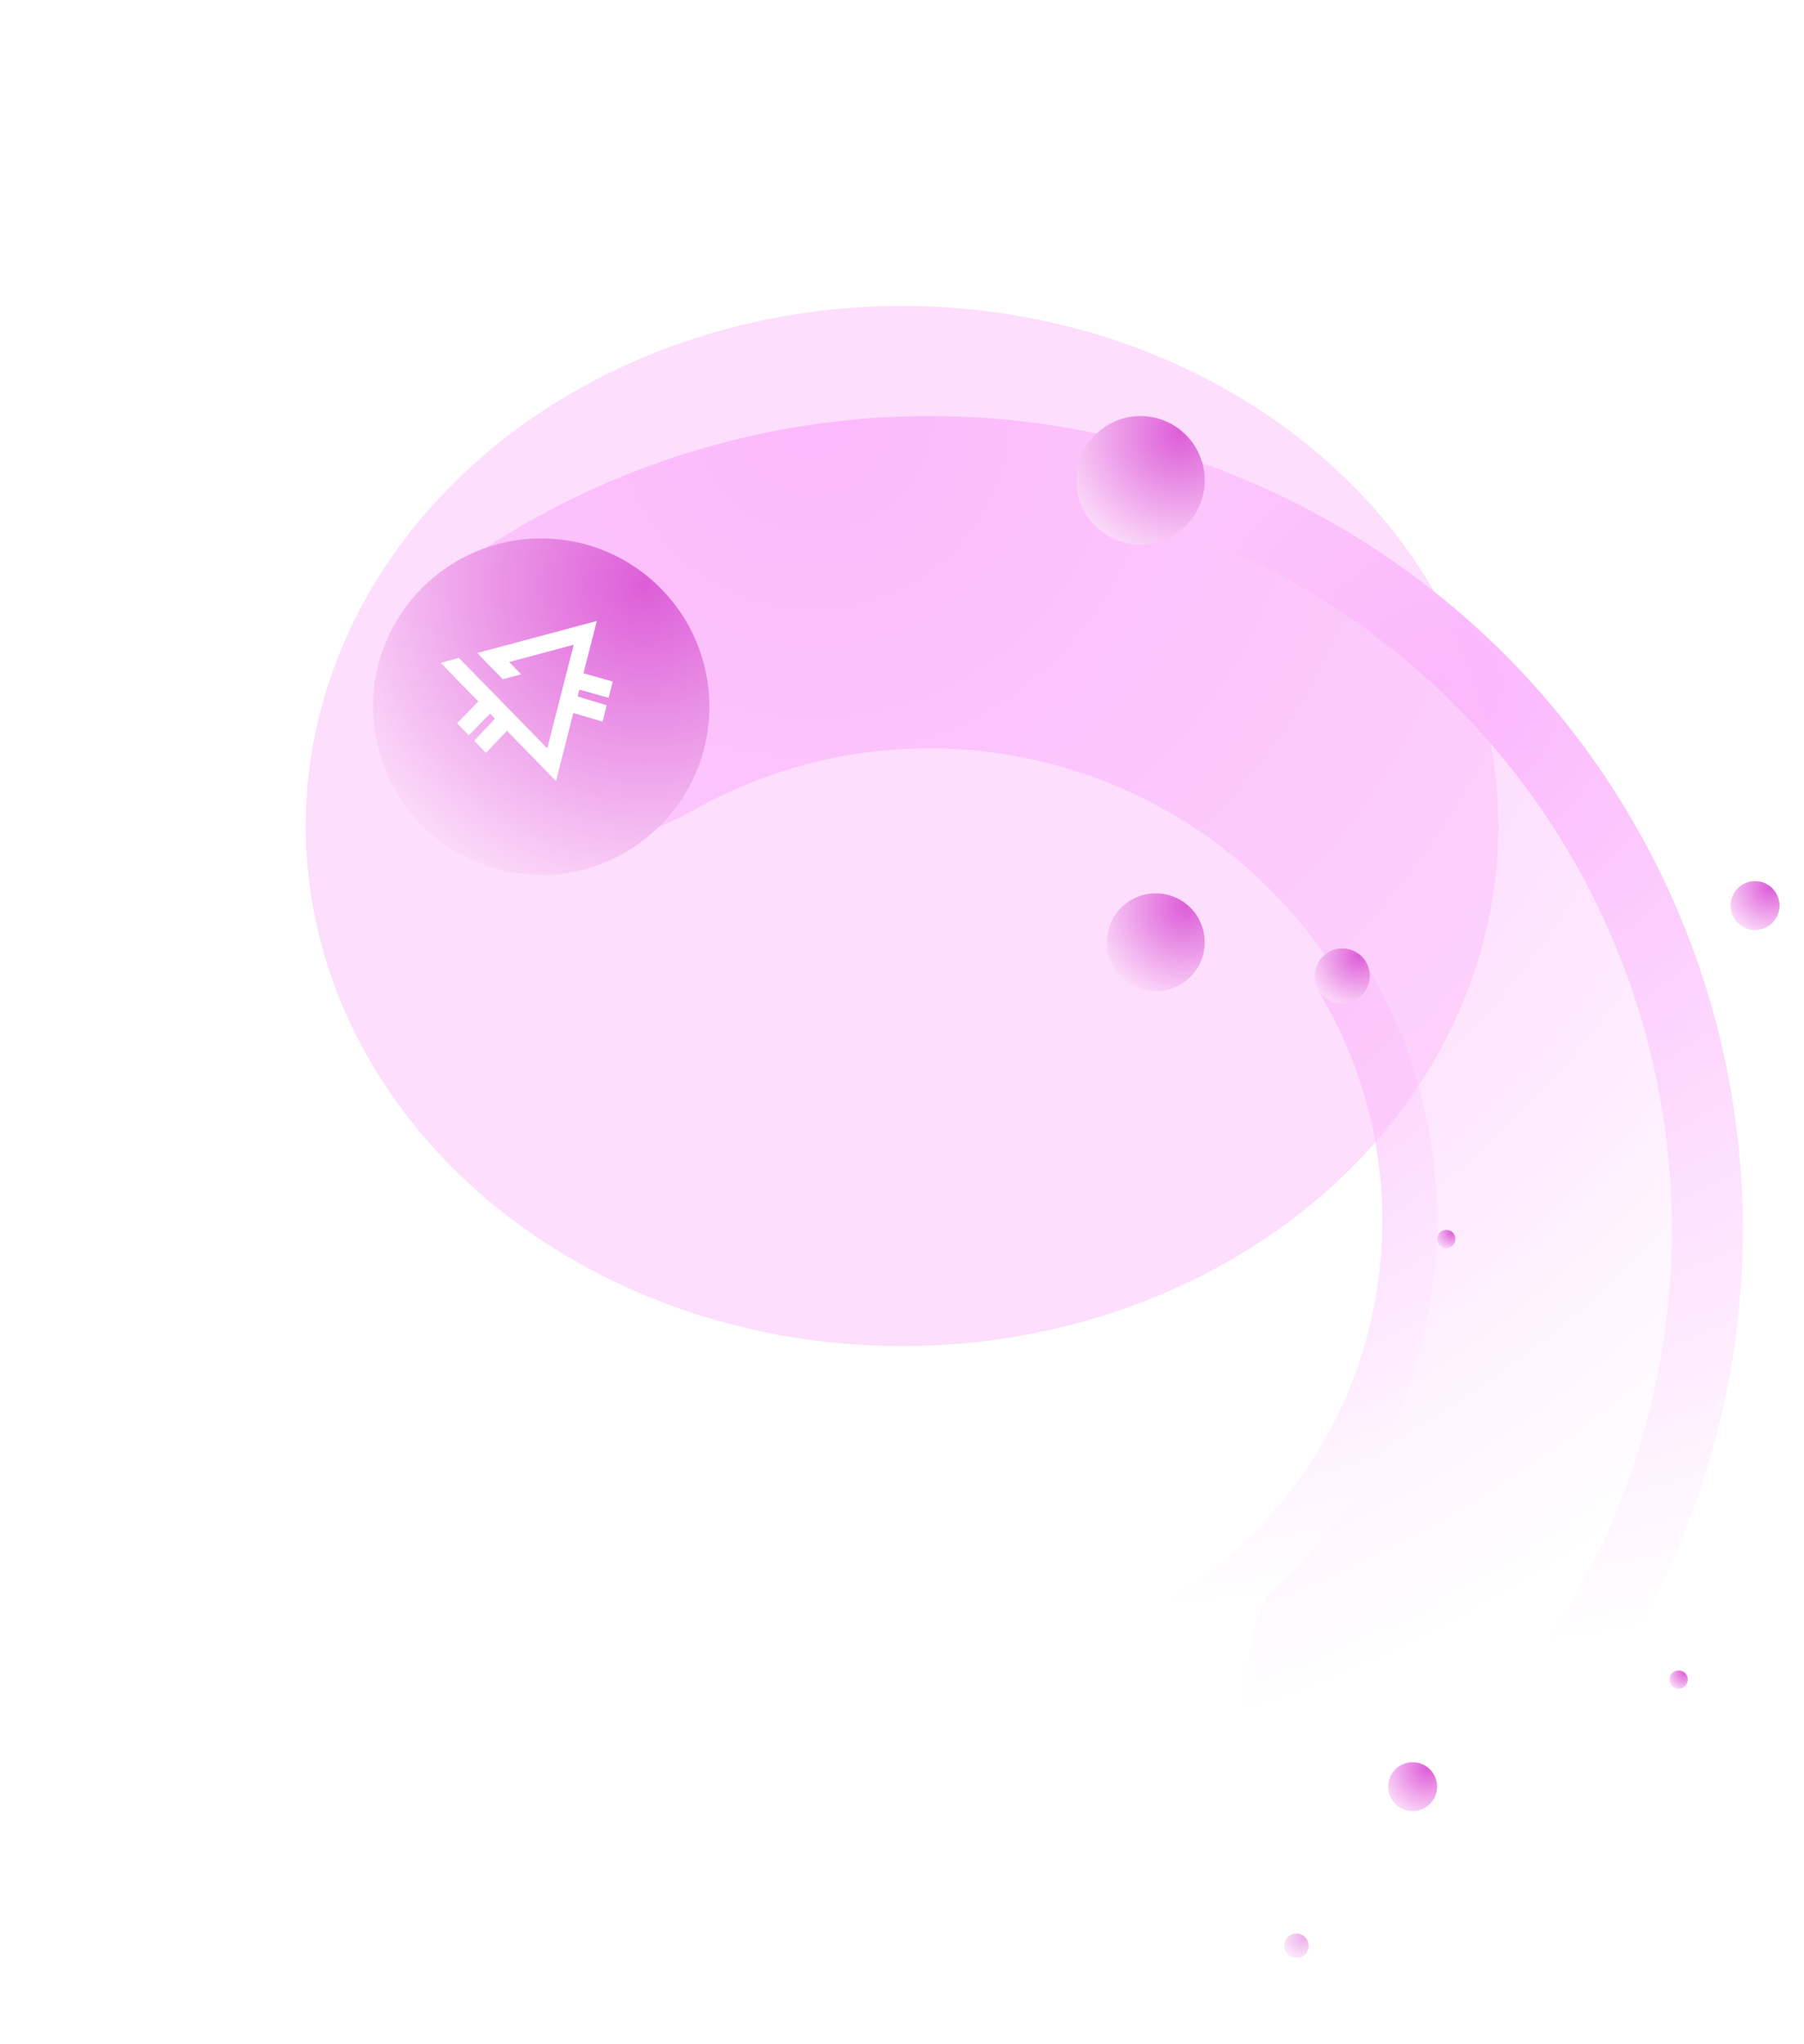<svg width="295" height="334" viewBox="0 0 295 334" fill="none" xmlns="http://www.w3.org/2000/svg">
<path d="M72.025 131.654C60.698 121.832 59.348 104.411 71.262 95.31C79.213 89.236 87.847 84.061 97.011 79.9C114.444 71.984 133.381 67.925 152.528 68.001C171.674 68.077 190.579 72.286 207.949 80.34C225.319 88.395 240.745 100.105 253.173 114.67C265.601 129.234 274.738 146.311 279.959 164.732C285.181 183.153 286.363 202.484 283.426 221.404C280.488 240.324 273.5 258.387 262.94 274.358C257.389 282.752 250.92 290.464 243.671 297.361C232.808 307.695 215.817 303.621 207.9 290.889C199.982 278.158 204.41 261.603 213.715 249.847C215.101 248.095 216.415 246.282 217.652 244.411C223.901 234.96 228.036 224.271 229.775 213.075C231.513 201.878 230.813 190.439 227.724 179.537C224.634 168.636 219.227 158.531 211.872 149.912C204.518 141.292 195.389 134.363 185.109 129.596C174.83 124.83 163.643 122.339 152.312 122.294C140.982 122.249 129.775 124.651 119.458 129.336C117.417 130.263 115.419 131.275 113.471 132.369C100.398 139.708 83.353 141.476 72.025 131.654Z" fill="url(#paint0_radial)"/>
<path d="M217.384 156.465C219.433 155.084 222.224 155.621 223.489 157.742C228.722 166.513 232.267 176.201 233.925 186.306C235.824 197.884 235.202 209.735 232.099 221.05C228.997 232.365 223.488 242.877 215.949 251.867C208.41 260.858 199.019 268.114 188.418 273.141C177.817 278.168 166.255 280.846 154.523 280.994C142.791 281.141 131.166 278.753 120.442 273.994C109.718 269.235 100.147 262.217 92.385 253.419C85.611 245.74 80.353 236.864 76.874 227.262C76.033 224.939 77.384 222.439 79.749 221.726C82.114 221.013 84.596 222.359 85.454 224.676C88.551 233.047 93.171 240.788 99.093 247.501C106.004 255.333 114.523 261.581 124.07 265.818C133.618 270.054 143.967 272.18 154.411 272.049C164.855 271.917 175.148 269.533 184.585 265.058C194.023 260.583 202.383 254.123 209.095 246.119C215.806 238.116 220.71 228.758 223.472 218.685C226.234 208.612 226.788 198.061 225.097 187.754C223.648 178.92 220.579 170.444 216.057 162.748C214.806 160.618 215.335 157.845 217.384 156.465Z" fill="url(#paint1_radial)"/>
<path d="M179.103 76.724C179.786 73.593 182.882 71.595 185.981 72.414C205.604 77.6 223.807 87.216 239.175 100.553C256.005 115.16 268.896 133.762 276.662 154.65C284.429 175.538 286.822 198.043 283.622 220.097C280.7 240.234 273.201 259.407 261.732 276.153C259.921 278.797 256.272 279.307 253.709 277.383C251.146 275.458 250.641 271.828 252.441 269.176C262.749 253.991 269.493 236.643 272.136 218.43C275.056 198.301 272.872 177.76 265.783 158.695C258.695 139.629 246.929 122.651 231.567 109.319C217.668 97.256 201.229 88.529 183.505 83.766C180.41 82.934 178.42 79.856 179.103 76.724Z" fill="url(#paint2_radial)"/>
<g opacity="0.5" filter="url(#filter0_f)">
<ellipse cx="147.5" cy="135" rx="97.5" ry="85" transform="rotate(-180 147.5 135)" fill="#FBBDF9"/>
</g>
<circle cx="88.5" cy="115.5" r="27.5" transform="rotate(-180 88.5 115.5)" fill="url(#paint3_radial)"/>
<circle cx="186.5" cy="78.5" r="10.5" transform="rotate(-180 186.5 78.5)" fill="url(#paint4_radial)"/>
<circle cx="189" cy="154" r="8" transform="rotate(-180 189 154)" fill="url(#paint5_radial)"/>
<circle cx="287" cy="148" r="4" transform="rotate(-180 287 148)" fill="url(#paint6_radial)"/>
<circle cx="219.5" cy="159.5" r="4.5" transform="rotate(-180 219.5 159.5)" fill="url(#paint7_radial)"/>
<circle cx="231" cy="292" r="4" transform="rotate(-180 231 292)" fill="url(#paint8_radial)"/>
<circle opacity="0.5" cx="212" cy="318" r="2" transform="rotate(-180 212 318)" fill="url(#paint9_radial)"/>
<circle cx="236.5" cy="202.5" r="1.5" transform="rotate(-180 236.5 202.5)" fill="url(#paint10_radial)"/>
<circle cx="274.5" cy="274.5" r="1.5" transform="rotate(-180 274.5 274.5)" fill="url(#paint11_radial)"/>
<path d="M78.218 114.636C76.156 112.547 74.108 110.442 72.071 108.325C73.056 108.053 74.045 107.801 75.03 107.525C78.563 111.1 82.059 114.713 85.578 118.303C86.87 119.634 88.179 120.947 89.461 122.289C89.647 121.842 89.721 121.357 89.853 120.891C91.172 115.718 92.503 110.548 93.814 105.372C90.297 106.307 86.784 107.249 83.272 108.196C83.894 108.887 84.578 109.516 85.199 110.206C84.209 110.481 83.215 110.738 82.224 111.008C80.835 109.578 79.413 108.179 78.053 106.722C84.567 104.974 91.08 103.227 97.594 101.486C96.874 104.337 96.148 107.186 95.41 110.031C96.996 110.506 98.597 110.926 100.188 111.386C99.985 112.279 99.739 113.161 99.52 114.049C98.039 113.631 96.556 113.225 95.078 112.797C94.961 112.767 94.834 112.716 94.718 112.775C94.608 113.121 94.528 113.476 94.48 113.837C96.052 114.295 97.612 114.804 99.184 115.265C99.011 116.169 98.734 117.046 98.53 117.942C96.937 117.472 95.347 116.994 93.754 116.526C92.854 120.095 91.929 123.657 91.029 127.227C90.992 127.36 90.93 127.483 90.886 127.615C88.239 124.877 85.552 122.182 82.91 119.441C81.746 120.622 80.615 121.839 79.48 123.049C78.832 122.393 78.184 121.739 77.55 121.069C78.691 119.882 79.787 118.65 80.93 117.464C80.69 117.17 80.421 116.903 80.157 116.634C78.981 117.739 77.901 118.95 76.744 120.077C76.708 120.085 76.636 120.098 76.6 120.105C75.976 119.476 75.361 118.837 74.743 118.203C75.905 117.018 77.071 115.837 78.218 114.636Z" fill="white"/>
<defs>
<filter id="filter0_f" x="0" y="0" width="295" height="270" filterUnits="userSpaceOnUse" color-interpolation-filters="sRGB">
<feFlood flood-opacity="0" result="BackgroundImageFix"/>
<feBlend mode="normal" in="SourceGraphic" in2="BackgroundImageFix" result="shape"/>
<feGaussianBlur stdDeviation="25" result="effect1_foregroundBlur"/>
</filter>
<radialGradient id="paint0_radial" cx="0" cy="0" r="1" gradientUnits="userSpaceOnUse" gradientTransform="translate(131.088 68) rotate(63.244) scale(224.826)">
<stop stop-color="#FBB5FD"/>
<stop offset="1" stop-color="white"/>
</radialGradient>
<radialGradient id="paint1_radial" cx="0" cy="0" r="1" gradientUnits="userSpaceOnUse" gradientTransform="translate(188 135) rotate(81.902) scale(127.774)">
<stop stop-color="#FBB5FD"/>
<stop offset="1" stop-color="white"/>
</radialGradient>
<radialGradient id="paint2_radial" cx="0" cy="0" r="1" gradientUnits="userSpaceOnUse" gradientTransform="translate(235.5 112.5) rotate(91.172) scale(156.287)">
<stop stop-color="#FBB5FD"/>
<stop offset="1" stop-color="white"/>
</radialGradient>
<radialGradient id="paint3_radial" cx="0" cy="0" r="1" gradientUnits="userSpaceOnUse" gradientTransform="translate(71.5 135.5) rotate(-50.404) scale(52.559)">
<stop stop-color="#DD5ED8"/>
<stop offset="1" stop-color="#FBD7F9"/>
</radialGradient>
<radialGradient id="paint4_radial" cx="0" cy="0" r="1" gradientUnits="userSpaceOnUse" gradientTransform="translate(180.009 86.136) rotate(-50.404) scale(20.068)">
<stop stop-color="#DD5ED8"/>
<stop offset="1" stop-color="#FBD7F9"/>
</radialGradient>
<radialGradient id="paint5_radial" cx="0" cy="0" r="1" gradientUnits="userSpaceOnUse" gradientTransform="translate(184.055 159.818) rotate(-50.404) scale(15.29)">
<stop stop-color="#DD5ED8"/>
<stop offset="1" stop-color="#FBD7F9"/>
</radialGradient>
<radialGradient id="paint6_radial" cx="0" cy="0" r="1" gradientUnits="userSpaceOnUse" gradientTransform="translate(284.527 150.909) rotate(-50.404) scale(7.645)">
<stop stop-color="#DD5ED8"/>
<stop offset="1" stop-color="#FBD7F9"/>
</radialGradient>
<radialGradient id="paint7_radial" cx="0" cy="0" r="1" gradientUnits="userSpaceOnUse" gradientTransform="translate(216.718 162.773) rotate(-50.404) scale(8.601)">
<stop stop-color="#DD5ED8"/>
<stop offset="1" stop-color="#FBD7F9"/>
</radialGradient>
<radialGradient id="paint8_radial" cx="0" cy="0" r="1" gradientUnits="userSpaceOnUse" gradientTransform="translate(228.527 294.909) rotate(-50.404) scale(7.645)">
<stop stop-color="#DD5ED8"/>
<stop offset="1" stop-color="#FBD7F9"/>
</radialGradient>
<radialGradient id="paint9_radial" cx="0" cy="0" r="1" gradientUnits="userSpaceOnUse" gradientTransform="translate(210.764 319.455) rotate(-50.404) scale(3.823)">
<stop stop-color="#DD5ED8"/>
<stop offset="1" stop-color="#FBD7F9"/>
</radialGradient>
<radialGradient id="paint10_radial" cx="0" cy="0" r="1" gradientUnits="userSpaceOnUse" gradientTransform="translate(235.573 203.591) rotate(-50.404) scale(2.867)">
<stop stop-color="#DD5ED8"/>
<stop offset="1" stop-color="#FBD7F9"/>
</radialGradient>
<radialGradient id="paint11_radial" cx="0" cy="0" r="1" gradientUnits="userSpaceOnUse" gradientTransform="translate(273.573 275.591) rotate(-50.404) scale(2.867)">
<stop stop-color="#DD5ED8"/>
<stop offset="1" stop-color="#FBD7F9"/>
</radialGradient>
</defs>
</svg>
